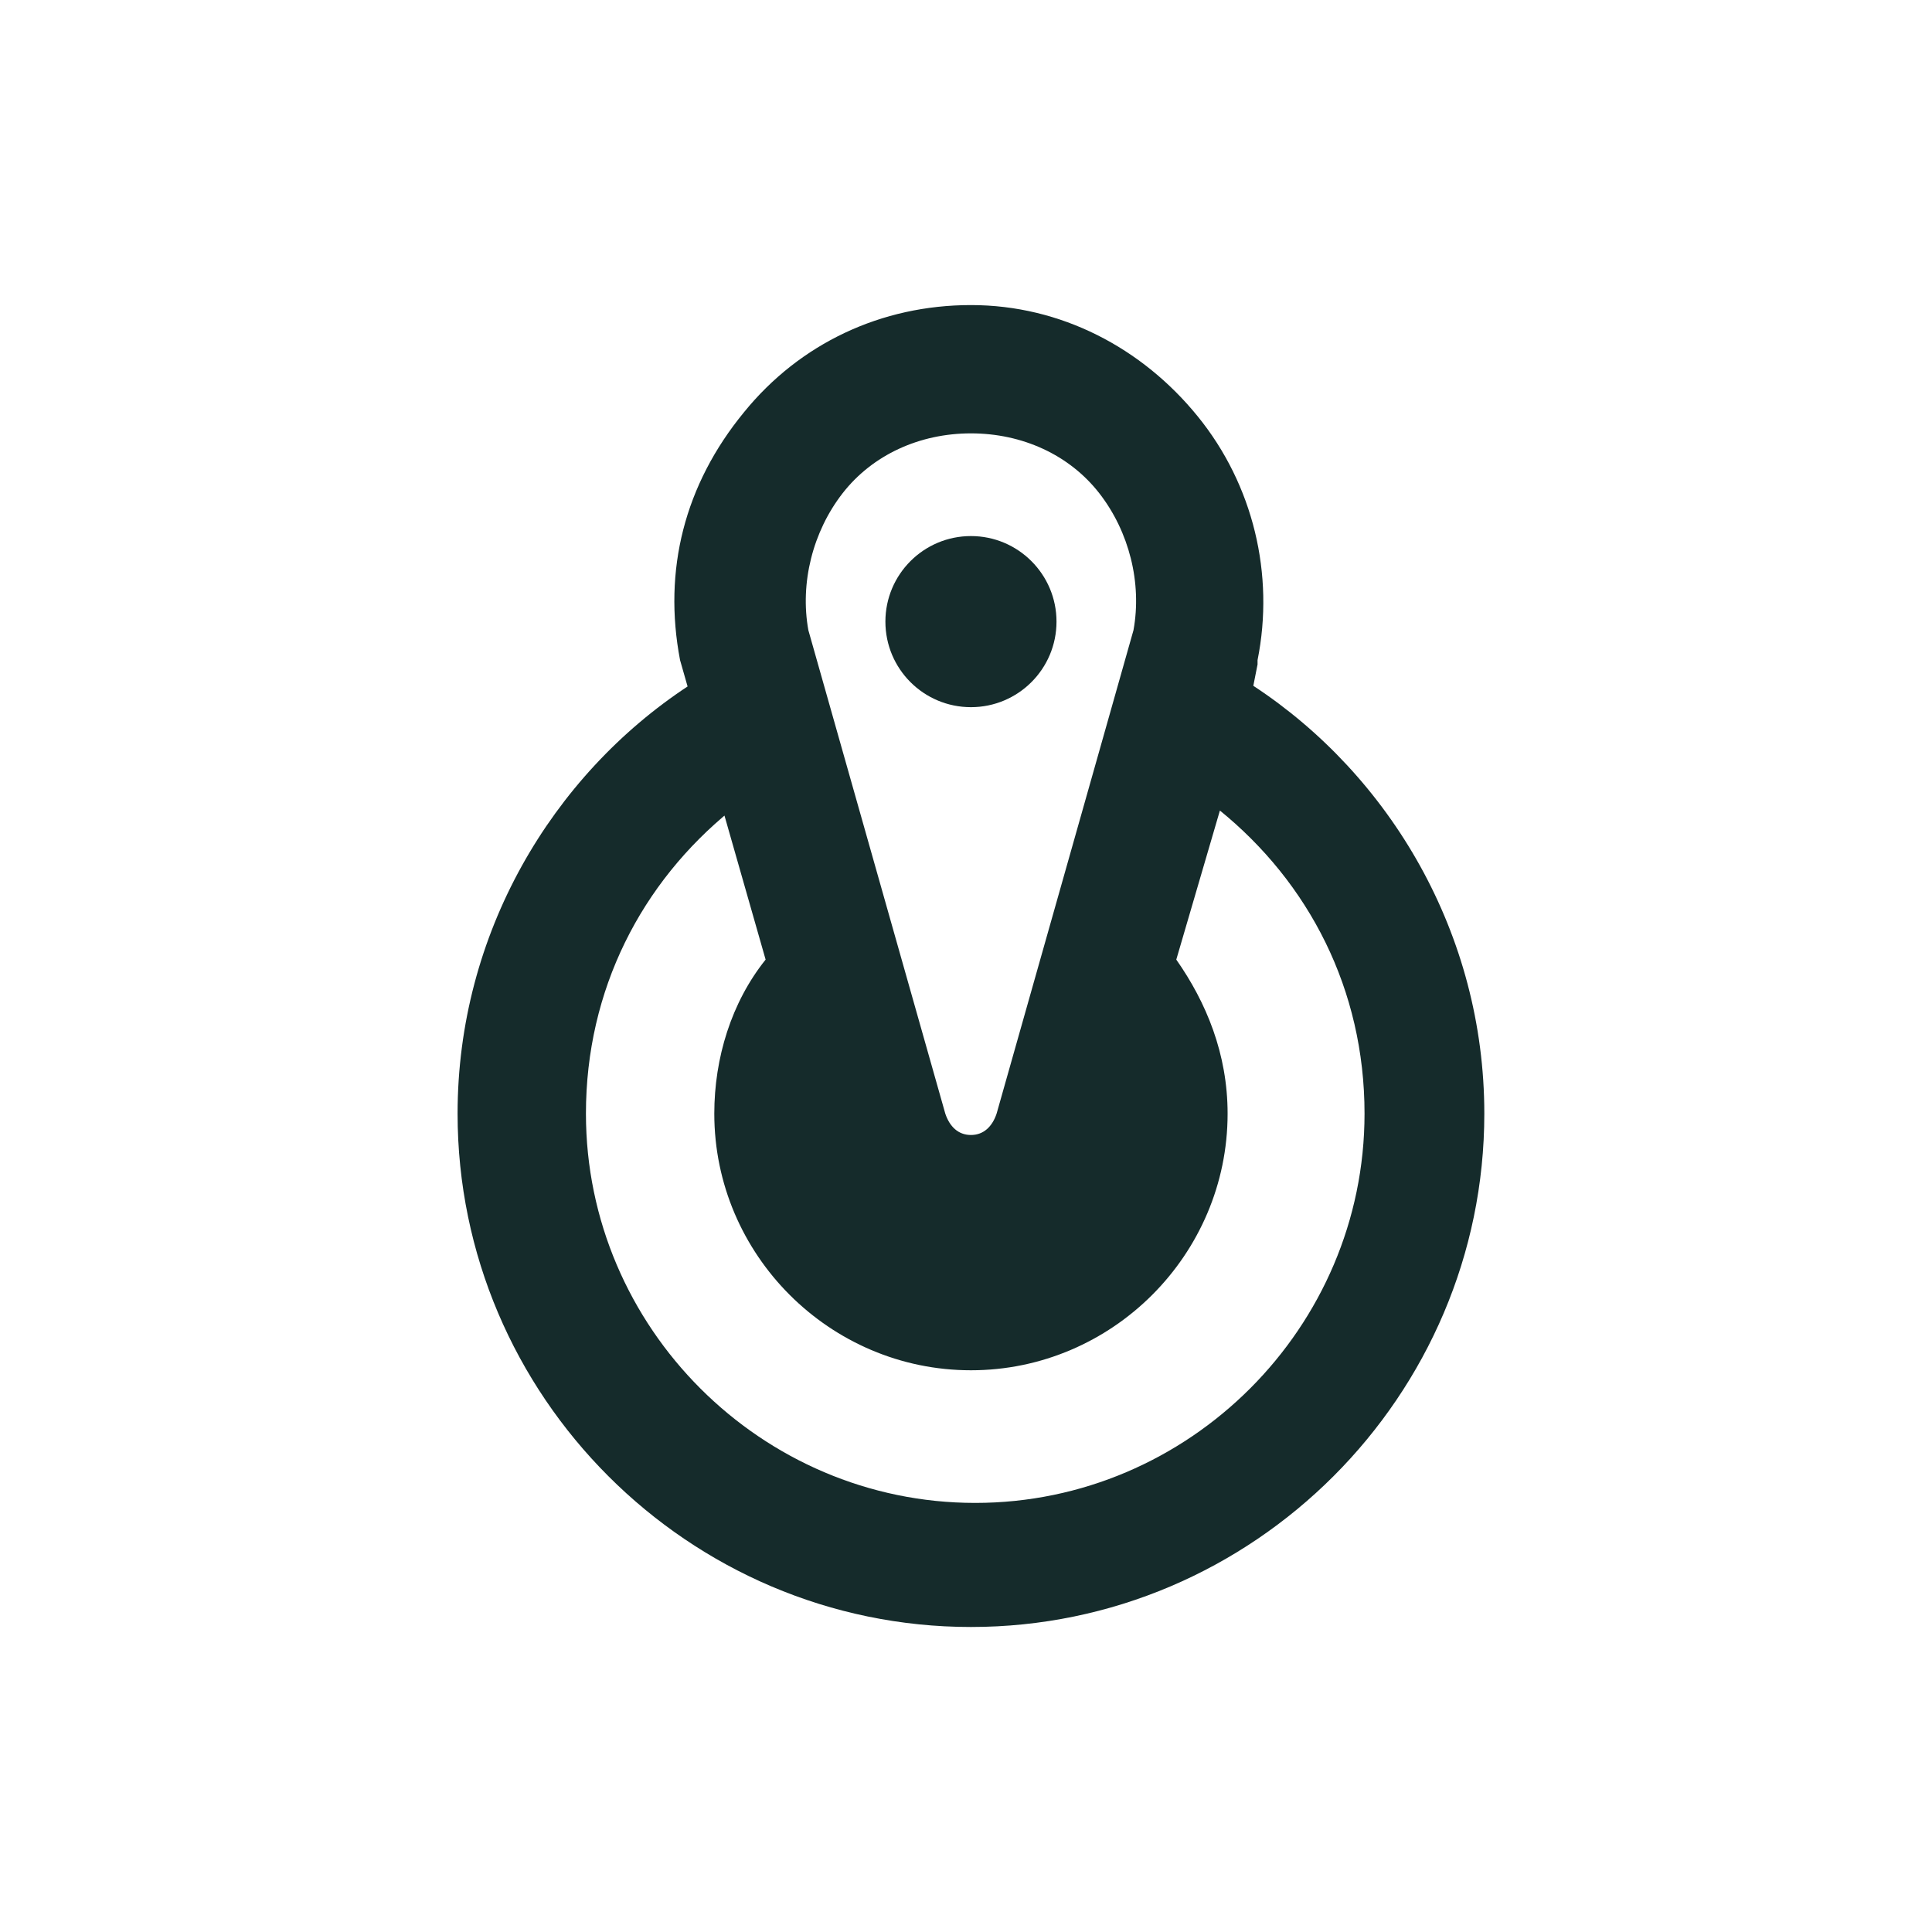 <svg width="32" height="32" viewBox="0 0 32 32" fill="none" xmlns="http://www.w3.org/2000/svg">
<path d="M20.759 11.359L20.829 11.005V10.934C21.113 9.517 20.759 8.029 19.837 6.895C18.916 5.761 17.57 5.053 16.082 5.053C14.594 5.053 13.248 5.69 12.326 6.824C11.335 8.029 10.98 9.446 11.264 10.934L12.681 15.894C12.114 16.602 11.831 17.523 11.831 18.445C11.831 20.783 13.744 22.696 16.082 22.696C18.42 22.696 20.333 20.783 20.333 18.445C20.333 17.453 19.979 16.602 19.483 15.894L20.333 12.989L20.192 13.414C21.68 14.618 22.601 16.39 22.601 18.445C22.601 21.988 19.696 24.893 16.153 24.893C12.61 24.893 9.705 21.988 9.705 18.445C9.705 16.39 10.626 14.618 12.114 13.414L11.405 11.359C9.138 12.847 7.579 15.469 7.579 18.445C7.579 23.121 11.405 26.948 16.082 26.948C20.759 26.948 24.585 23.121 24.585 18.445C24.585 15.469 23.026 12.847 20.759 11.359ZM13.956 8.17C14.452 7.533 15.232 7.178 16.082 7.178C16.932 7.178 17.712 7.533 18.208 8.17C18.704 8.808 18.916 9.658 18.774 10.438L16.507 18.445C16.436 18.657 16.294 18.799 16.082 18.799C15.869 18.799 15.728 18.657 15.657 18.445L13.389 10.438C13.248 9.658 13.46 8.808 13.956 8.17Z" fill="#152B2B"/>
<path d="M16.082 11.713C16.864 11.713 17.499 11.079 17.499 10.296C17.499 9.514 16.864 8.879 16.082 8.879C15.299 8.879 14.665 9.514 14.665 10.296C14.665 11.079 15.299 11.713 16.082 11.713Z" fill="#152B2B"/>
</svg>

